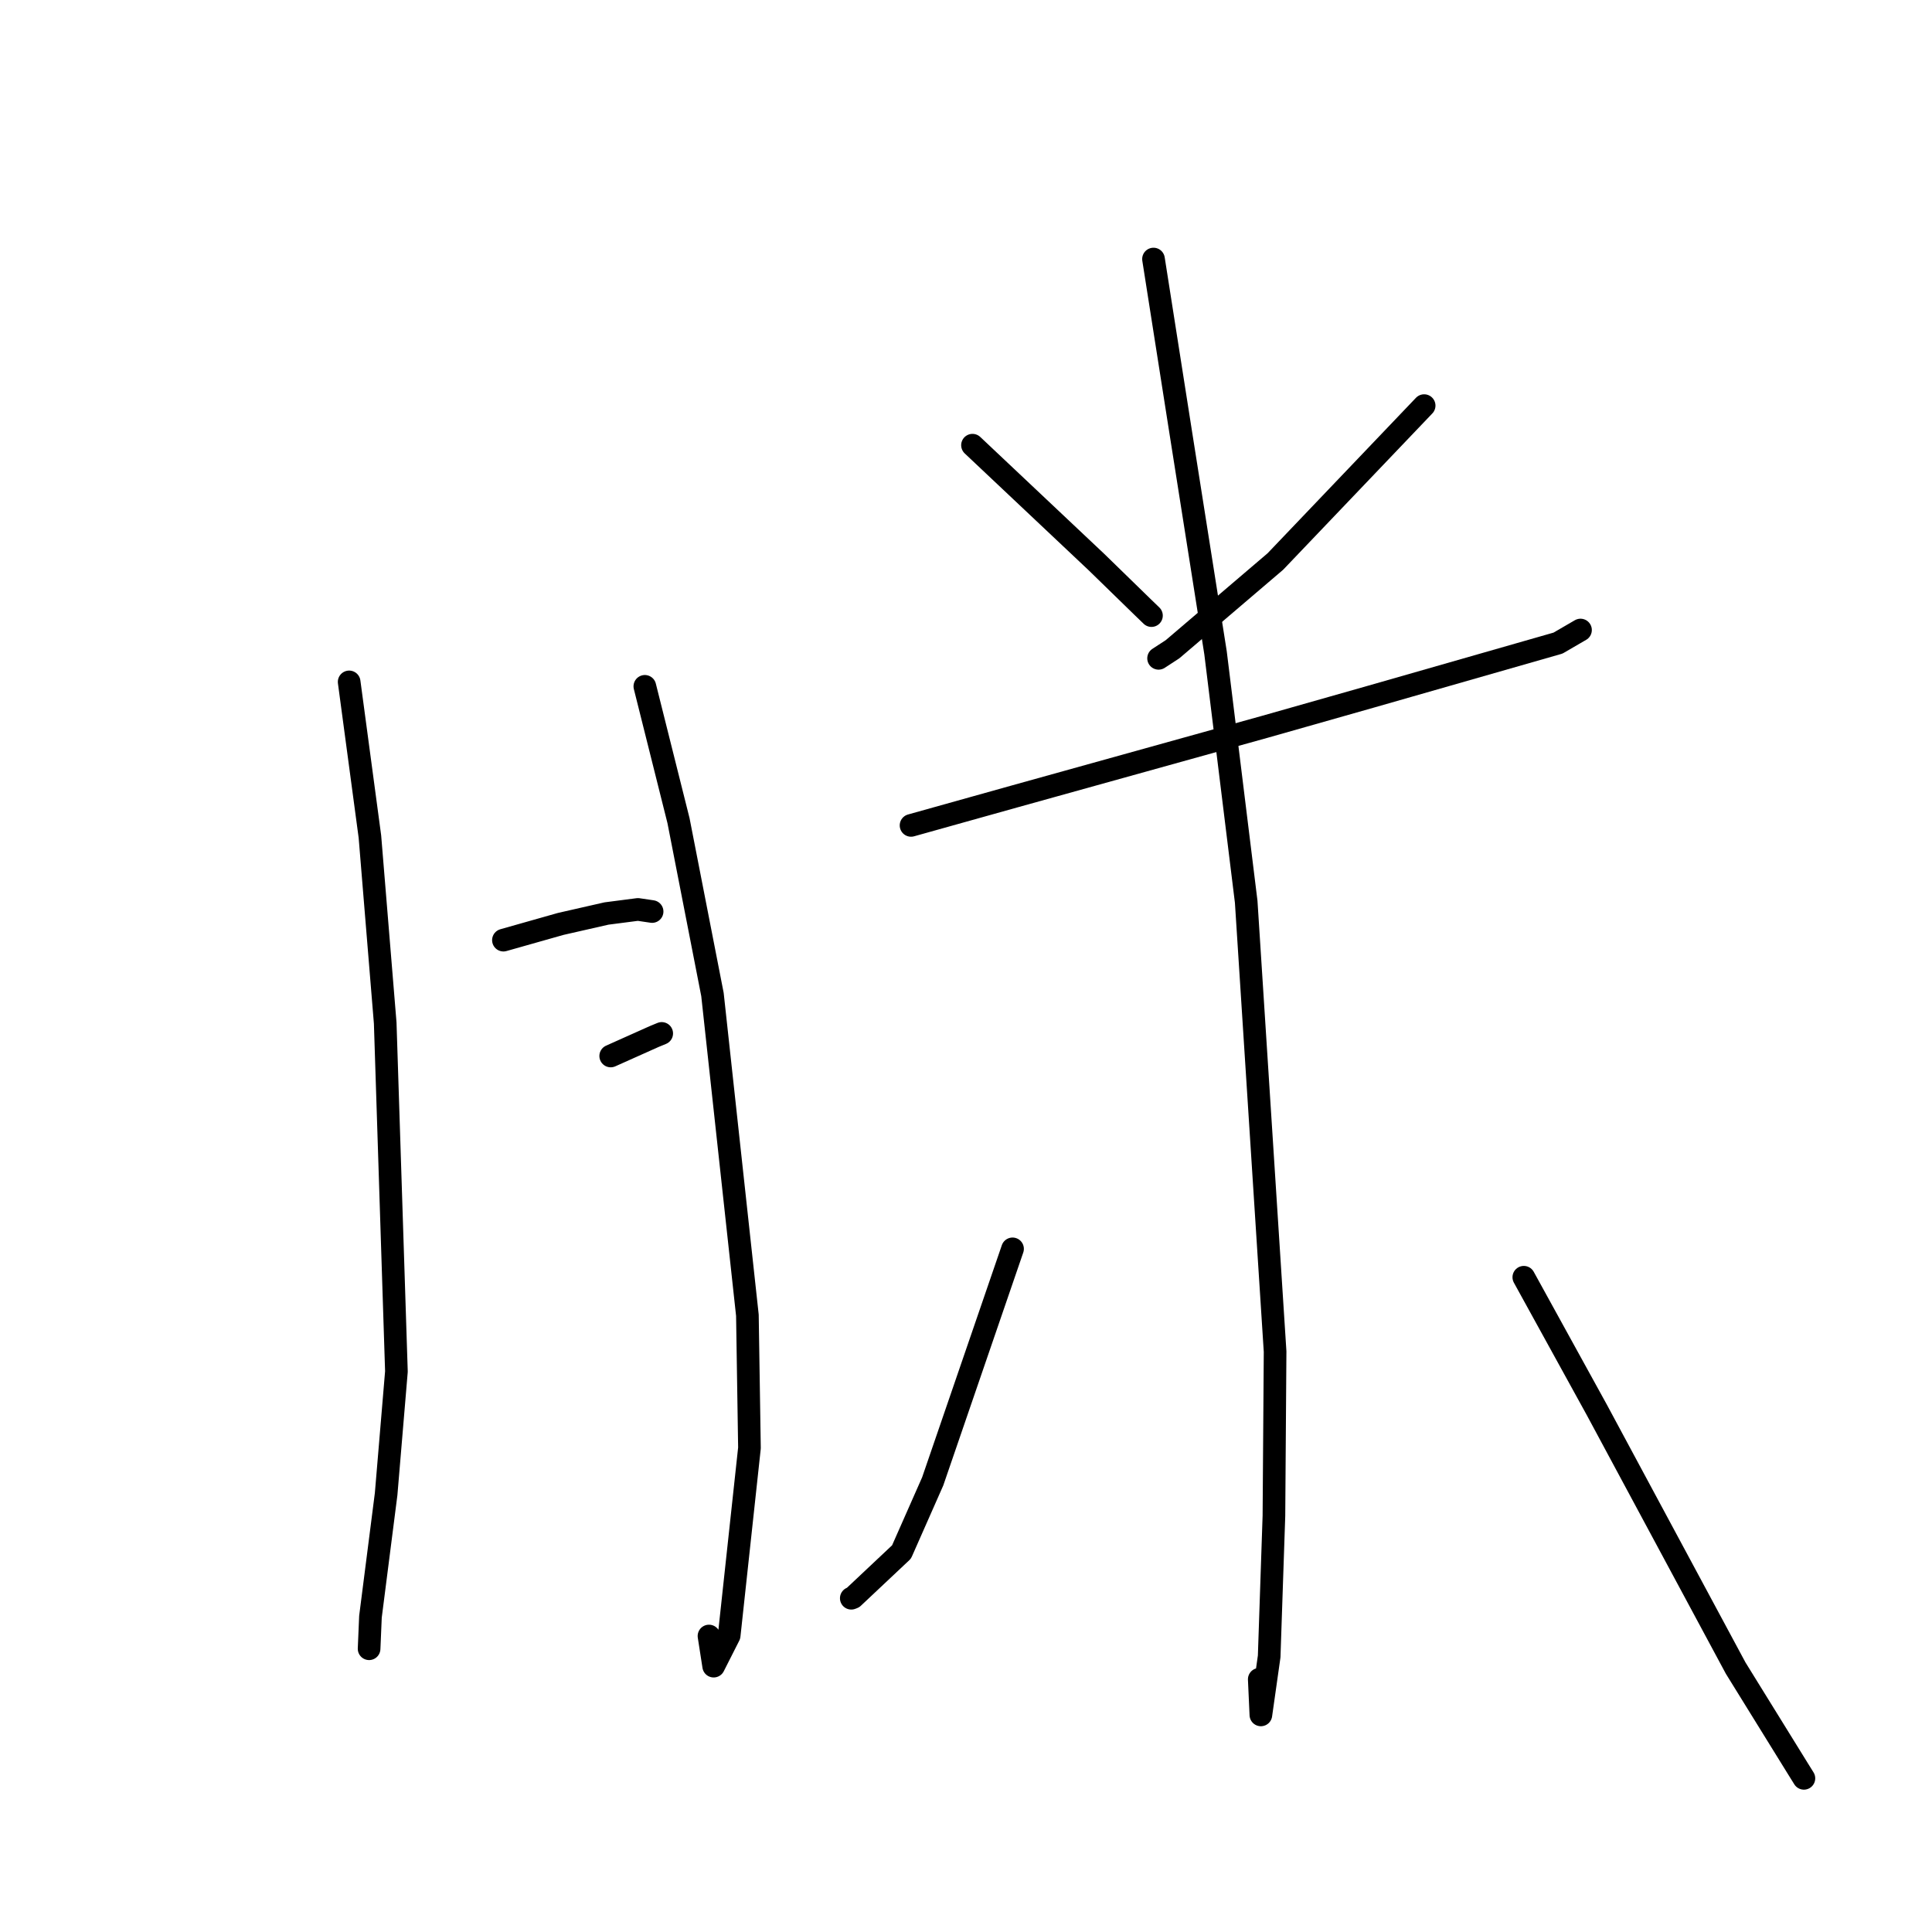 <?xml version="1.0" standalone="no"?>
    <svg width="256" height="256" xmlns="http://www.w3.org/2000/svg" version="1.1">
    <polyline stroke="black" stroke-width="3" stroke-linecap="round" fill="transparent" stroke-linejoin="round" points="46.265 90.355 49.015 110.856 51.042 135.554 52.528 181.732 51.164 197.973 49.087 214.224 48.924 218.083 48.907 218.468 " />
        <polyline stroke="black" stroke-width="3" stroke-linecap="round" fill="transparent" stroke-linejoin="round" points="85.445 90.943 89.905 108.739 94.406 131.781 99.034 174.279 99.307 191.865 96.62 216.712 94.565 220.773 93.944 216.78 " />
        <polyline stroke="black" stroke-width="3" stroke-linecap="round" fill="transparent" stroke-linejoin="round" points="66.707 124.574 74.296 122.425 80.36 121.045 84.532 120.505 86.044 120.728 86.407 120.782 " />
        <polyline stroke="black" stroke-width="3" stroke-linecap="round" fill="transparent" stroke-linejoin="round" points="80.921 139.924 86.695 137.341 87.681 136.934 " />
        <polyline stroke="black" stroke-width="3" stroke-linecap="round" fill="transparent" stroke-linejoin="round" points="128.86 58.99 145.289 74.481 151.431 80.464 152.575 81.57 " />
        <polyline stroke="black" stroke-width="3" stroke-linecap="round" fill="transparent" stroke-linejoin="round" points="188.707 53.746 168.992 74.403 155.367 86.028 153.518 87.232 " />
        <polyline stroke="black" stroke-width="3" stroke-linecap="round" fill="transparent" stroke-linejoin="round" points="120.718 109.37 134.482 105.519 167.564 96.315 181.673 92.308 206.442 85.216 209.155 83.64 209.426 83.482 " />
        <polyline stroke="black" stroke-width="3" stroke-linecap="round" fill="transparent" stroke-linejoin="round" points="152.845 34.325 156.426 57.124 161.065 86.501 165.127 119.485 168.957 179.09 168.802 200.847 168.172 219.486 167.073 227.234 166.858 222.516 " />
        <polyline stroke="black" stroke-width="3" stroke-linecap="round" fill="transparent" stroke-linejoin="round" points="134.168 165.48 123.588 196.291 119.457 205.643 113.036 211.685 112.799 211.775 " />
        <polyline stroke="black" stroke-width="3" stroke-linecap="round" fill="transparent" stroke-linejoin="round" points="201.913 169.241 211.589 186.819 229.986 221.033 238.291 234.455 239.027 235.638 " />
        </svg>